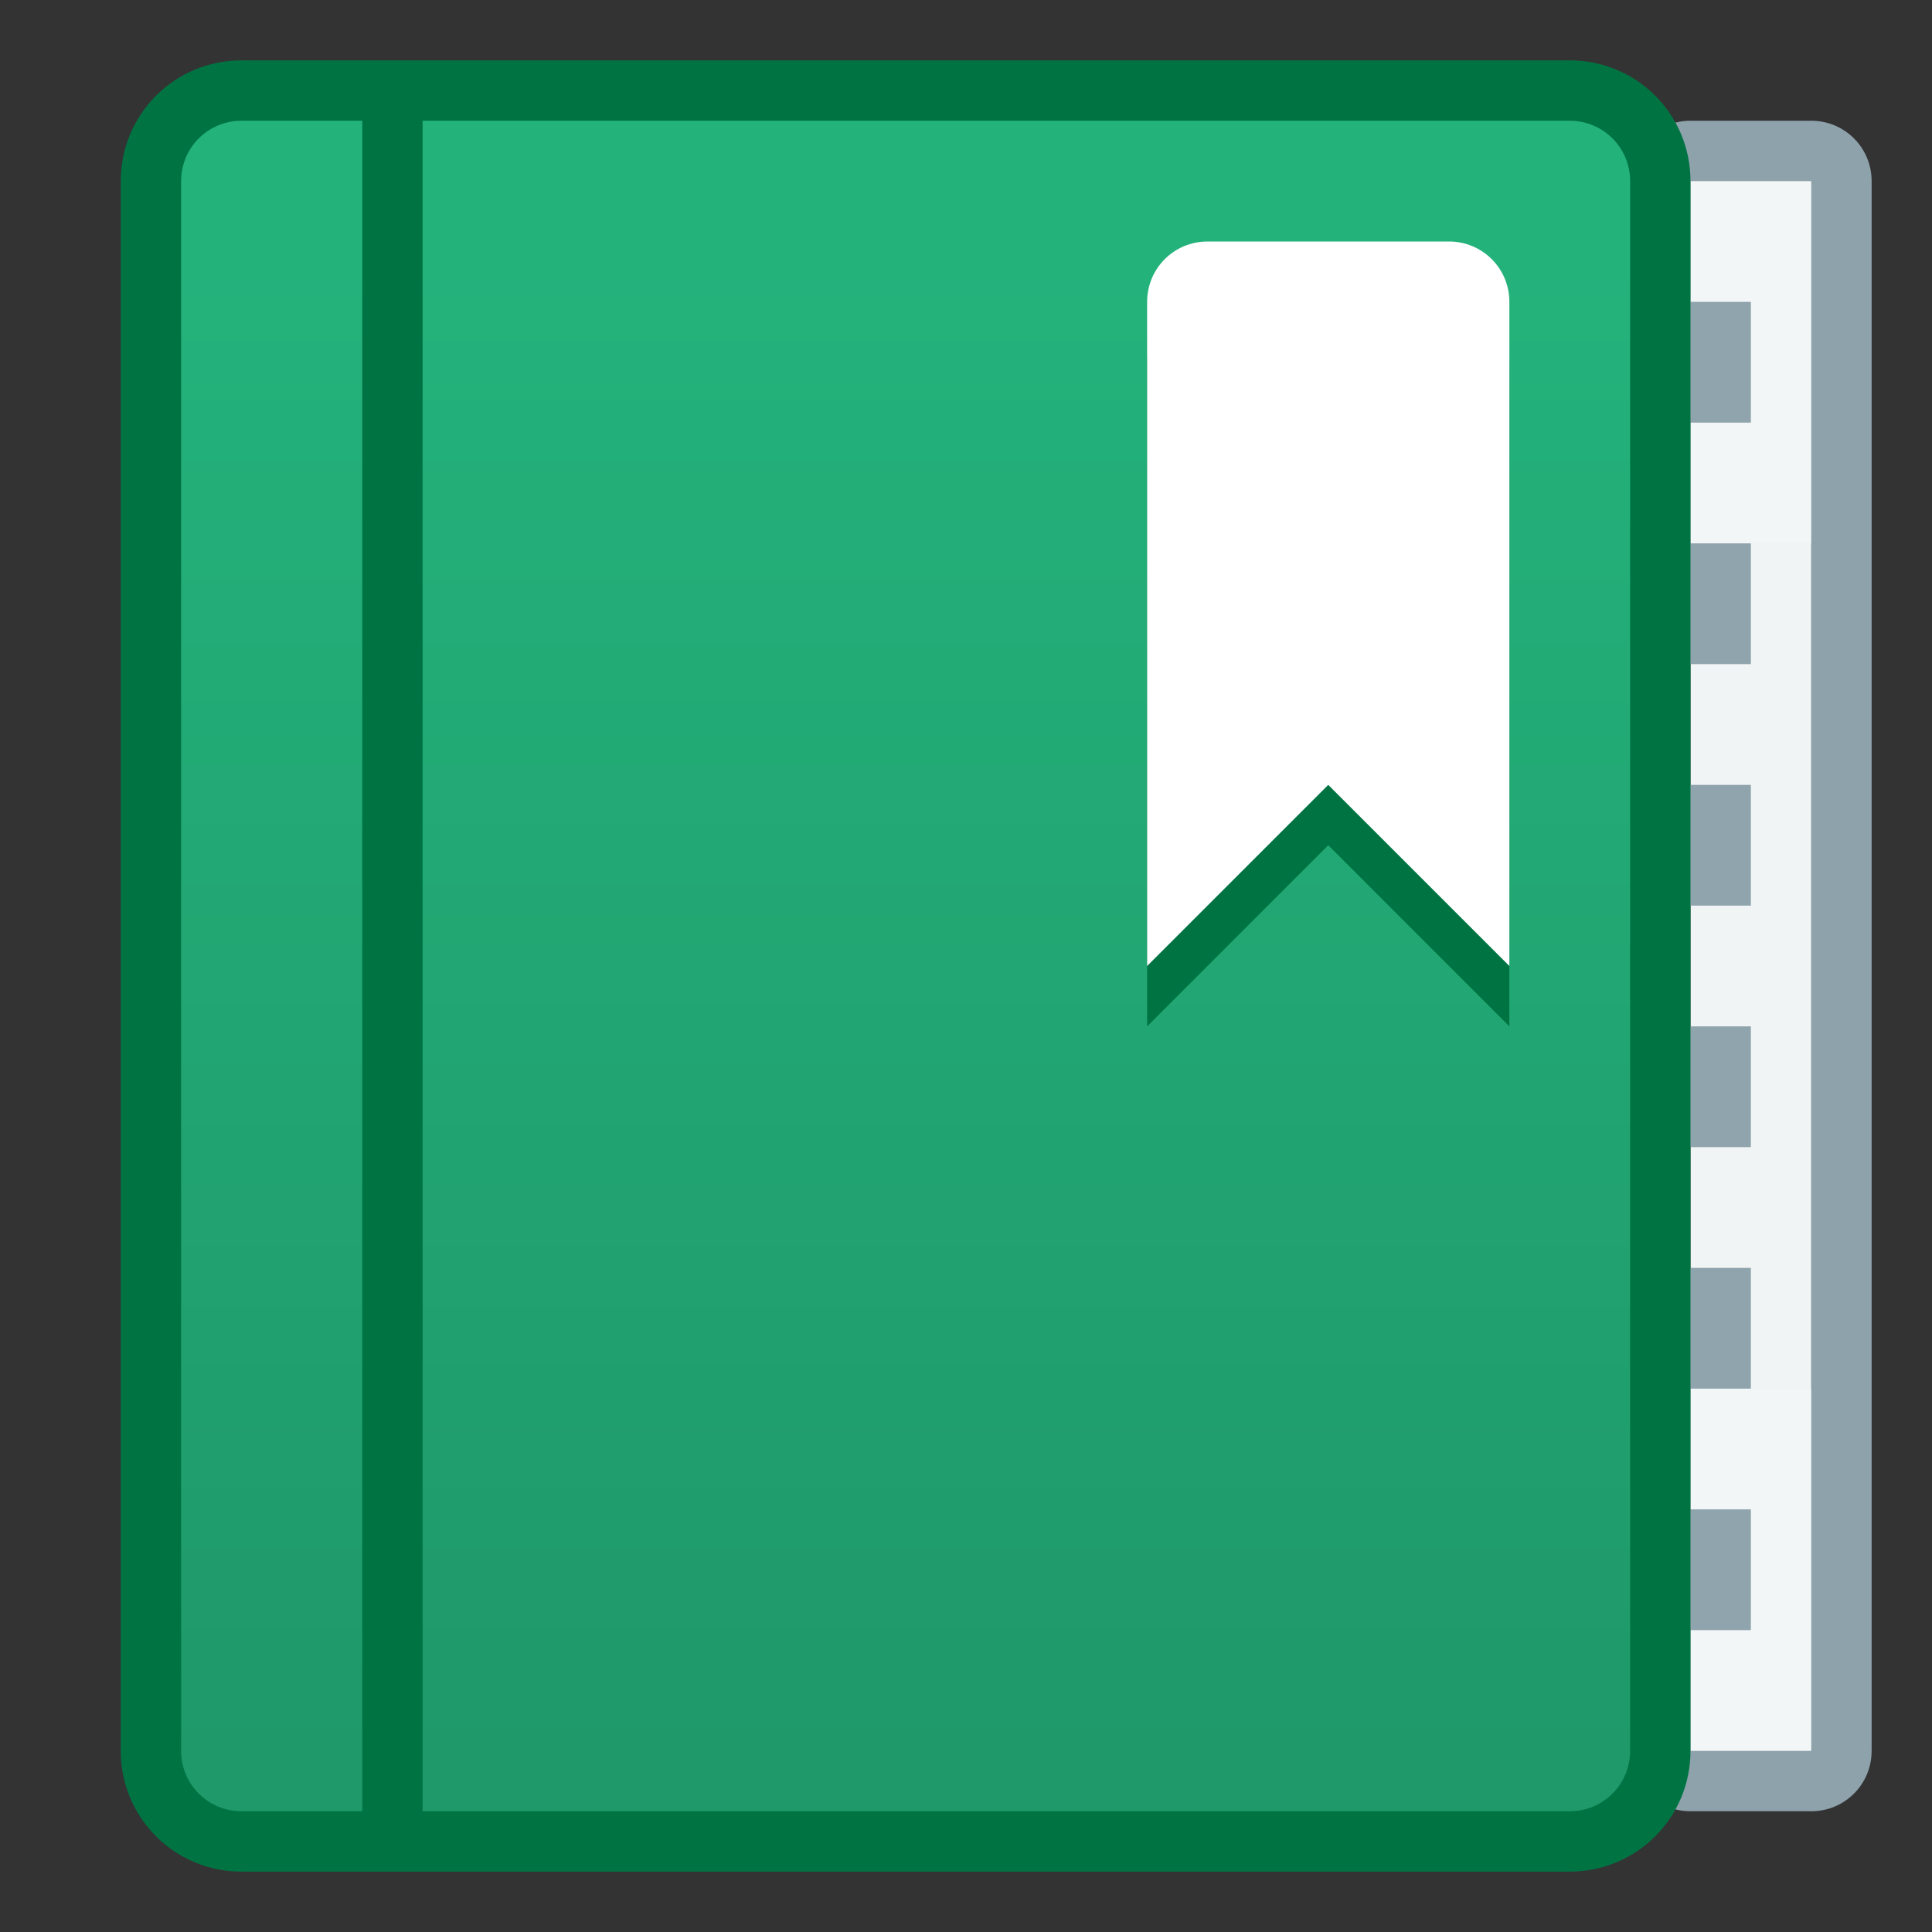 <?xml version="1.0" encoding="UTF-8" standalone="no"?>
<!-- Created with Inkscape (http://www.inkscape.org/) -->

<svg
   xmlns:dc="http://purl.org/dc/elements/1.1/"
   xmlns:cc="http://creativecommons.org/ns#"
   xmlns:rdf="http://www.w3.org/1999/02/22-rdf-syntax-ns#"
   xmlns:svg="http://www.w3.org/2000/svg"
   xmlns="http://www.w3.org/2000/svg"
   xmlns:xlink="http://www.w3.org/1999/xlink"
   xmlns:sodipodi="http://sodipodi.sourceforge.net/DTD/sodipodi-0.dtd"
   xmlns:inkscape="http://www.inkscape.org/namespaces/inkscape"
   width="32"
   height="32"
   viewBox="0 0 32 32"
   version="1.1"
   id="svg8"
   inkscape:version="0.92.2 2405546, 2018-03-11"
   sodipodi:docname="application-epub+zip.svg">
  <rect x="0" y="0" width="32" height="32" fill="#333333" stroke="none"/>
  <title
     id="title7895">Antu icon Theme</title>
  <defs
     id="defs2">
    <linearGradient
       gradientTransform="matrix(3.78,0,0,3.78,105.537,-733.18)"
       inkscape:collect="always"
       xlink:href="#linearGradient825"
       id="linearGradient837"
       x1="4.233"
       y1="296.206"
       x2="4.233"
       y2="289.592"
       gradientUnits="userSpaceOnUse" />
    <style
       type="text/css"
       id="current-color-scheme">
      .ColorScheme-Text {
        color:#122036;
      }
      </style>
    <style
       id="current-color-scheme-5"
       type="text/css">
      .ColorScheme-Text {
        color:#122036;
      }
      </style>
    <linearGradient
       id="linearGradient825"
       inkscape:collect="always">
      <stop
         id="stop821"
         offset="0"
         style="stop-color:#1f996a;stop-opacity:1" />
      <stop
         id="stop823"
         offset="1"
         style="stop-color:#24b27b;stop-opacity:1" />
    </linearGradient>
    <style
       id="current-color-scheme-2"
       type="text/css">
      .ColorScheme-Text {
        color:#122036;
      }
      </style>
    <style
       id="current-color-scheme-1"
       type="text/css">
      .ColorScheme-Text {
        color:#122036;
      }
      </style>
    <style
       type="text/css"
       id="current-color-scheme-10">
      .ColorScheme-Text {
        color:#122036;
      }
      </style>
  </defs>
  <sodipodi:namedview
     id="base"
     pagecolor="#ffffff"
     bordercolor="#666666"
     borderopacity="1.0"
     inkscape:pageopacity="0.0"
     inkscape:pageshadow="2"
     inkscape:zoom="7.9999999"
     inkscape:cx="7.7106262"
     inkscape:cy="7.8669647"
     inkscape:document-units="px"
     inkscape:current-layer="layer1"
     showgrid="true"
     units="px"
     inkscape:window-width="1360"
     inkscape:window-height="711"
     inkscape:window-x="0"
     inkscape:window-y="28"
     inkscape:window-maximized="1"
     objecttolerance="10"
     gridtolerance="10"
     guidetolerance="10"
     inkscape:snap-bbox="true"
     inkscape:bbox-paths="true"
     inkscape:bbox-nodes="true"
     inkscape:snap-bbox-edge-midpoints="true"
     inkscape:snap-bbox-midpoints="true"
     inkscape:object-paths="true"
     inkscape:snap-intersection-paths="true"
     inkscape:object-nodes="true">
    <inkscape:grid
       type="xygrid"
       id="grid7897"
       empspacing="4" />
  </sodipodi:namedview>
  <g
     inkscape:label="Capa 1"
     inkscape:groupmode="layer"
     id="layer1"
     transform="translate(0,-282.65)">
    <g
       id="g4379"
       transform="translate(-106.537,-74.69)">
      <path
         inkscape:connector-curvature="0"
         id="rect868"
         d="m 134.537,359.34 c -0.554,0 -1,0.446 -1,1 l 0,5 c 0,0.554 0.446,1 1,1 l 2,0 0,14 -2,0 c -0.554,0 -1,0.446 -1,1 l 0,5 c 0,0.554 0.446,1 1,1 l 2,0 c 0.554,0 1,-0.446 1,-1 l 0,-4 0,-1 0,-16 0,-2 0,-3 c 0,-0.554 -0.446,-1 -1,-1 z"
         style="opacity:0.98;fill:#90a4ae;fill-opacity:1;stroke:none;stroke-width:2;stroke-linecap:round;stroke-linejoin:round;stroke-miterlimit:4;stroke-dasharray:none;stroke-dashoffset:0;stroke-opacity:1" />
      <path
         inkscape:connector-curvature="0"
         id="rect870"
         d="m 134.537,360.34 0,3 0,2 0,16 0,3 0,2 2,0 0,-2 0,-3 0,-16 0,-2 0,-3 z"
         style="opacity:0.98;fill:#f3f7f7;fill-opacity:1;stroke:none;stroke-width:2;stroke-linecap:round;stroke-linejoin:round;stroke-miterlimit:4;stroke-dasharray:none;stroke-dashoffset:0;stroke-opacity:1" />
      <path
         inkscape:connector-curvature="0"
         style="fill:#90a4ae;fill-opacity:1;stroke:none;stroke-width:2;stroke-linecap:round;stroke-linejoin:round;stroke-miterlimit:4;stroke-dasharray:none;stroke-opacity:1"
         d="m 135.537,362.34 0,2 -6,0 0,-2 z m -7,0 0,2 -3,0 0,-2 z m -4,0 0,2 -4,0 0,-2 z m -5,0 0,2 -2,0 0,-2 z m 16,4 0,2 -3,0 0,-2 z m -4,0 0,2 -8,0 0,-2 z m -9,0 0,2 -2,0 0,-2 z m -3,0 0,2 -2,0 0,-2 z m 16,4 0,2 -5,0 0,-2 z m -6,0 0,2 -2,0 0,-2 z m -3,0 0,2 -4,0 0,-2 z m -5,0 0,2 -4,0 0,-2 z m 14,4 0,2 -2,0 0,-2 z m -3,0 0,2 -2,0 0,-2 z m -3,0 0,2 -5,0 0,-2 z m -6,0 0,2 -4,0 0,-2 z m 12,4 0,2 -6,0 0,-2 z m -7,0 0,2 -2,0 0,-2 z m -3,0 0,2 -3,0 0,-2 z m -4,0 0,2 -3,0 0,-2 z m 14,4 0,2 -3,0 0,-2 z m -4,0 0,2 -7,0 0,-2 z m -8,0 0,2 -2,0 0,-2 z m -3,0 0,2 -2,0 0,-2 z"
         id="rect969" />
      <path
         id="rect827"
         d="m 110.537,358.34 22,0 c 1.108,0 2,0.892 2,2 l 0,26 c 0,1.108 -0.892,2 -2,2 l -22,0 c -1.108,0 -2,-0.892 -2,-2 l 0,-26 c 0,-1.108 0.892,-2 2,-2 z"
         style="opacity:1;fill:#007343;fill-opacity:1;stroke:none;stroke-width:2;stroke-linecap:round;stroke-linejoin:round;stroke-miterlimit:4;stroke-dasharray:none;stroke-opacity:1"
         inkscape:connector-curvature="0" />
      <path
         id="rect829"
         d="m 110.537,359.34 c -0.554,0 -1,0.446 -1,1 l 0,26 c 0,0.554 0.446,1 1,1 l 2,0 0,-28 z m 2,28 1,0 z m 1,0 19,0 c 0.554,0 1,-0.446 1,-1 l 0,-26 c 0,-0.554 -0.446,-1 -1,-1 l -19,0 z"
         style="opacity:1;fill:url(#linearGradient837);fill-opacity:1.0;stroke:none;stroke-width:2;stroke-linecap:round;stroke-linejoin:round;stroke-miterlimit:4;stroke-dasharray:none;stroke-opacity:1"
         inkscape:connector-curvature="0"
         sodipodi:nodetypes="ssssccsccccsssscc" />
      <path
         inkscape:connector-curvature="0"
         d="m 126.537,362.34 c -0.554,0 -1,0.446 -1,1 l 0,5 0,2 0,4 3,-3 3,3 0,-4 0,-2 0,-5 c 0,-0.554 -0.446,-1 -1,-1 z"
         style="color:#122036;fill:#007343;fill-opacity:1;stroke:none"
         class="ColorScheme-Text"
         id="path4148-6" />
      <path
         inkscape:connector-curvature="0"
         d="m 126.537,361.34 c -0.554,0 -1,0.446 -1,1 l 0,5 0,2 0,4 3,-3 3,3 0,-4 0,-2 0,-5 c 0,-0.554 -0.446,-1 -1,-1 z"
         style="color:#122036;fill:#ffffff;fill-opacity:1;stroke:none"
         class="ColorScheme-Text"
         id="path4148" />
    </g>
  </g>
</svg>
